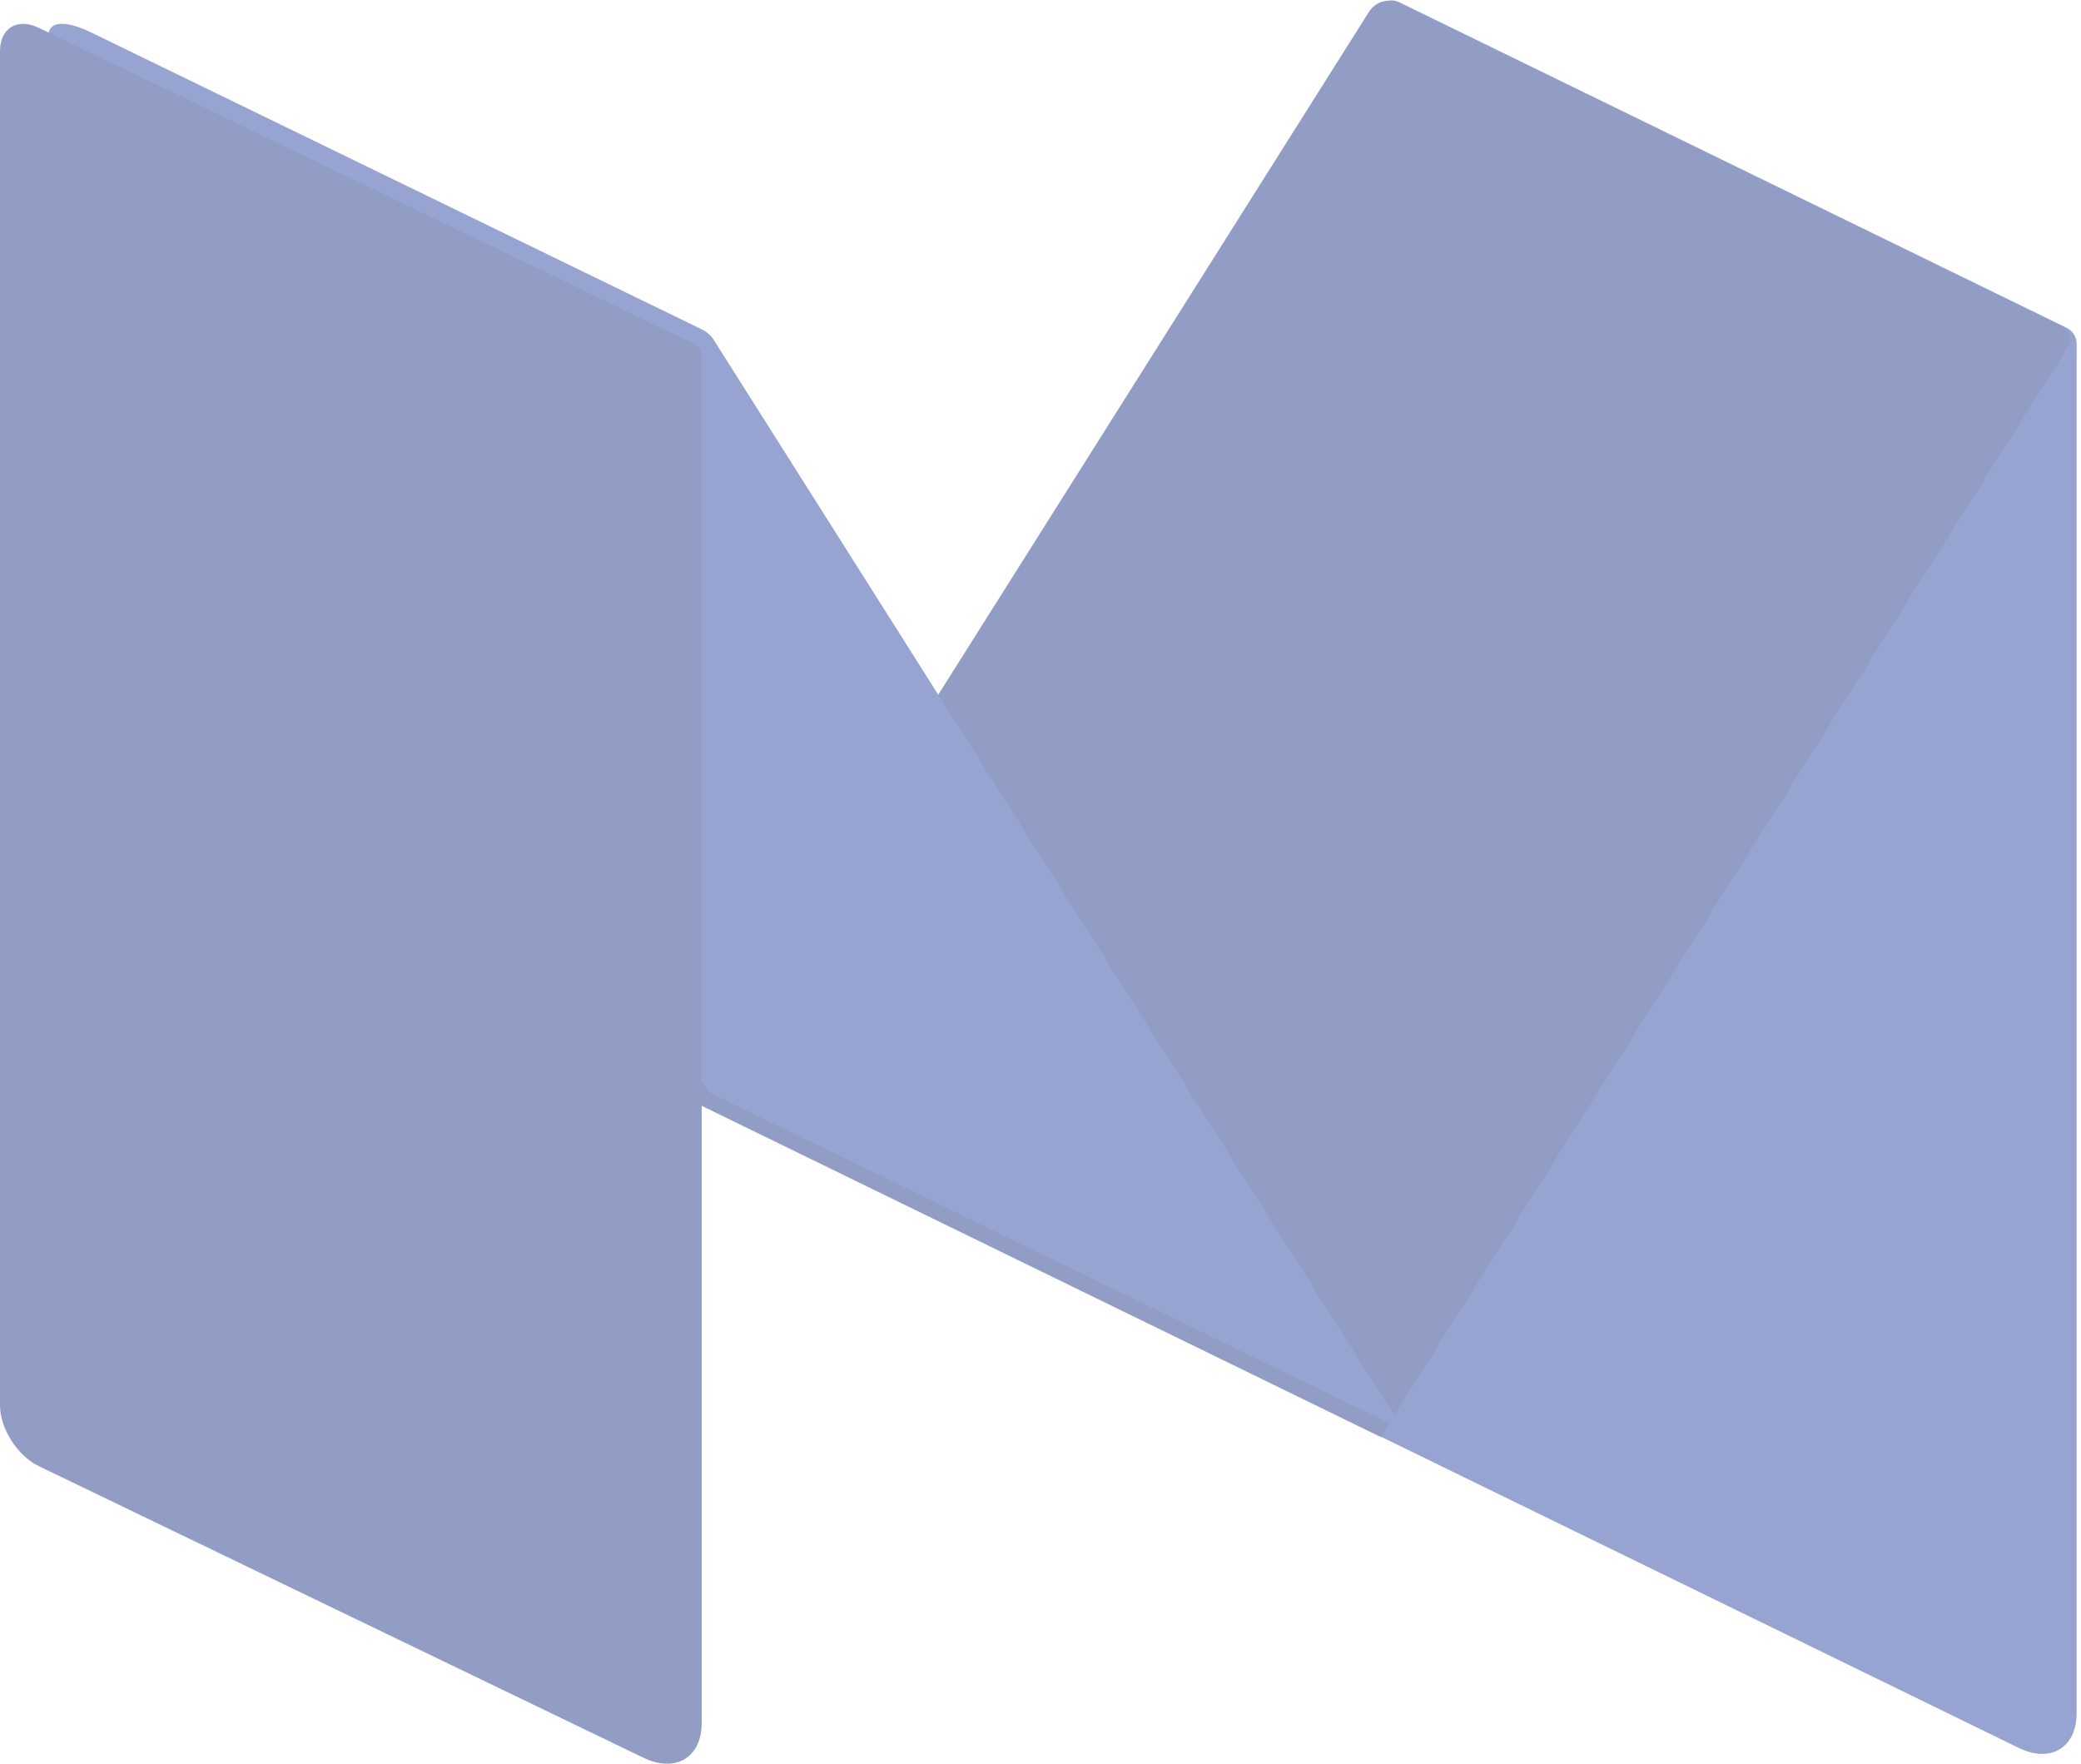 <svg width="59" height="50" xmlns="http://www.w3.org/2000/svg"><g fill="none" fill-rule="evenodd"><path d="M39.684.07c-.3-.147-.546.001-.546.33v40.323l18.098 8.829c.902.44 1.64-.005 1.64-.989V9.747a.51.51 0 00-.29-.457L39.685.07" fill="#97A3D1"/><path d="M19.401 31.108L38.82.324a.691.691 0 01.866-.241l18.758 9.15a.429.429 0 01.18.615L39.14 40.736 19.4 31.108" fill="#929DC5"/><path d="M2.619.936C1.42.353 1.014.784 1.717 1.894l18.398 29.078 19.676 9.569L20.242 9.645a.844.844 0 00-.344-.307L2.618.936" fill="#97A3D1"/><path d="M19.895 48.846c0 .98-.743 1.423-1.652.985L1.102 41.565C.496 41.273 0 40.499 0 39.845v-38.4C0 .792.496.496 1.102.79L19.65 9.733c.15.073.245.221.245.383v38.73" fill="#929DC5"/></g></svg>
